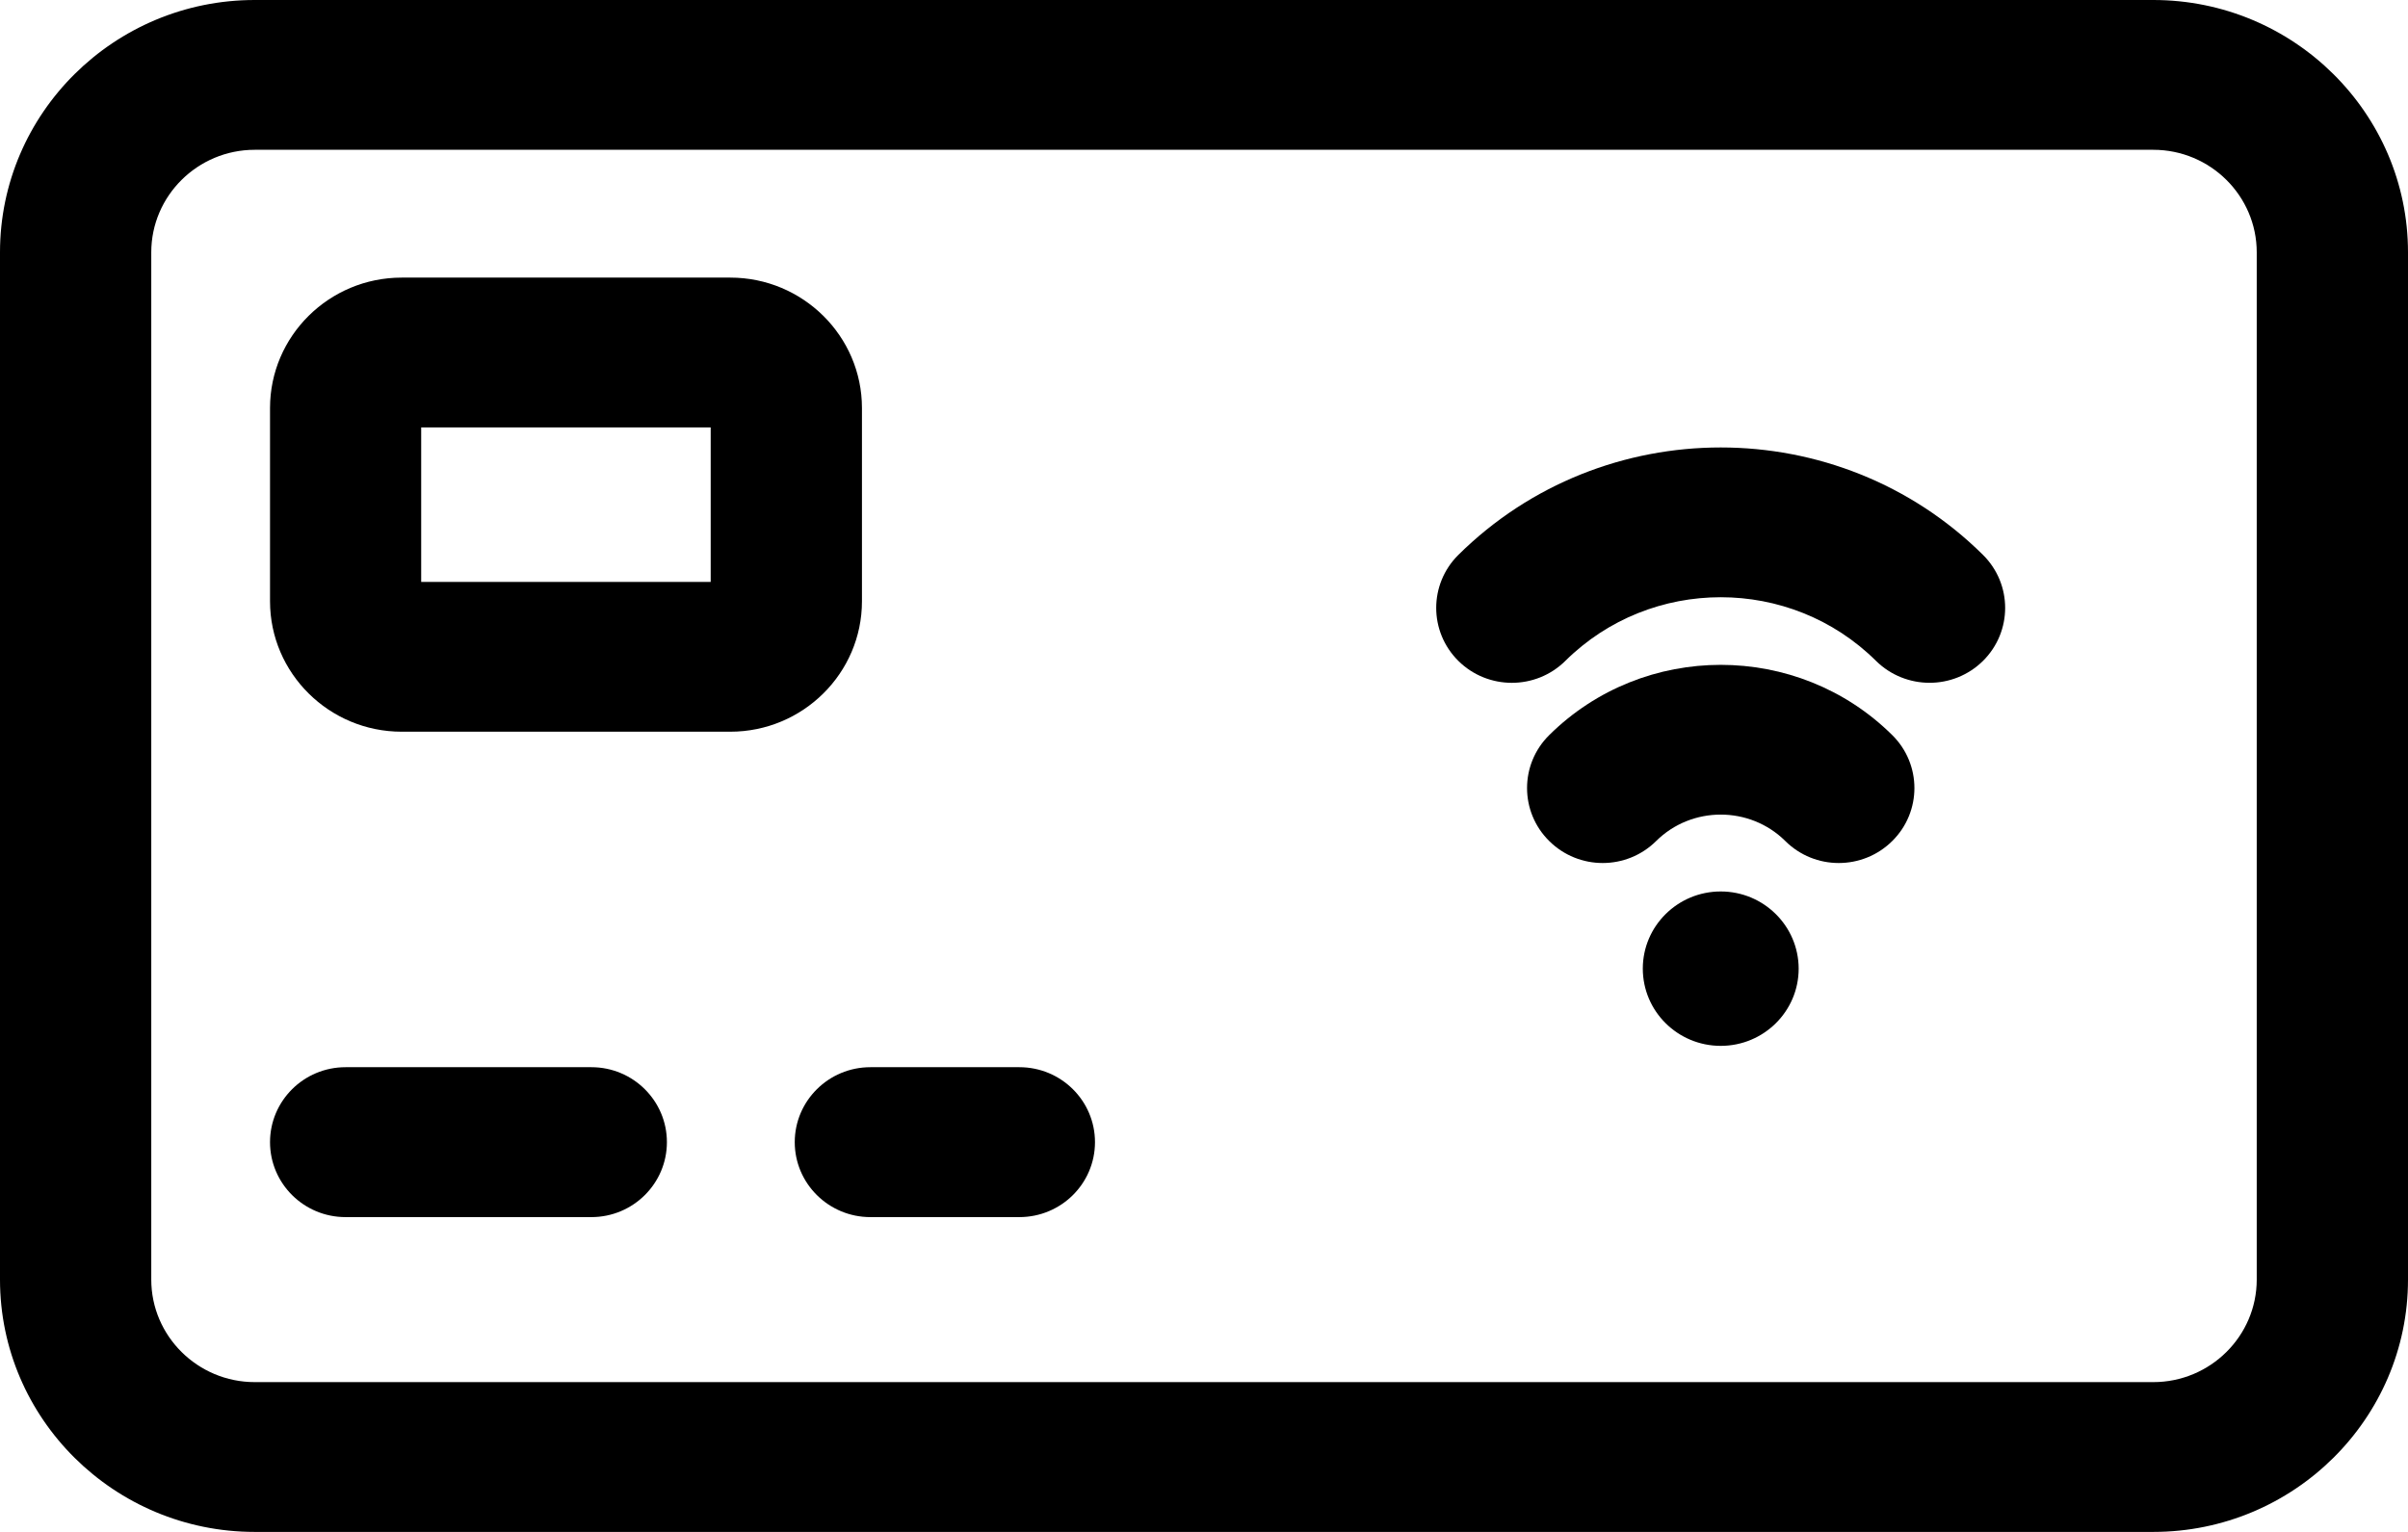 <svg width="22" height="14" viewBox="0 0 22 14" xmlns="http://www.w3.org/2000/svg" id="nfc">
<path d="M19.673 0H2.327C1.044 0 0 1.035 0 2.306V11.694C0 12.965 1.044 14 2.327 14H19.673C20.956 14 22 12.965 22 11.694L22 2.306C22 1.035 20.956 0 19.673 0H19.673ZM20.618 11.694C20.618 12.21 20.194 12.631 19.673 12.631H2.327C1.806 12.631 1.382 12.21 1.382 11.694V2.306C1.382 1.79 1.806 1.369 2.327 1.369H19.673C20.194 1.369 20.618 1.79 20.618 2.306V11.694Z"/>
<path d="M7.875 5.495V3.729C7.875 3.072 7.335 2.537 6.672 2.537H3.67C3.006 2.537 2.467 3.072 2.467 3.729V5.495C2.467 6.152 3.007 6.687 3.67 6.687H6.672C7.335 6.687 7.875 6.152 7.875 5.495ZM6.493 5.318H3.848V3.906H6.493V5.318Z"/>
<path d="M5.403 9.753H3.157C2.776 9.753 2.467 10.06 2.467 10.438C2.467 10.816 2.776 11.123 3.157 11.123H5.403C5.784 11.123 6.093 10.816 6.093 10.438C6.093 10.06 5.784 9.753 5.403 9.753Z"/>
<path d="M9.313 9.753H7.952C7.571 9.753 7.261 10.06 7.261 10.438C7.261 10.816 7.571 11.123 7.952 11.123H9.313C9.695 11.123 10.004 10.816 10.004 10.438C10.004 10.06 9.695 9.753 9.313 9.753Z"/>
<path d="M14.154 6.718C13.884 6.985 13.884 7.419 14.154 7.686C14.424 7.954 14.861 7.954 15.131 7.686C15.456 7.364 15.986 7.364 16.311 7.686C16.446 7.82 16.622 7.887 16.799 7.887C16.976 7.887 17.153 7.82 17.288 7.686C17.558 7.419 17.558 6.985 17.288 6.718C16.424 5.862 15.018 5.862 14.154 6.718Z"/>
<path d="M13.324 5.071C13.054 5.339 13.054 5.772 13.324 6.04C13.594 6.307 14.031 6.307 14.301 6.04C15.084 5.264 16.358 5.264 17.14 6.04C17.275 6.173 17.452 6.24 17.629 6.24C17.806 6.24 17.982 6.173 18.117 6.04C18.387 5.772 18.387 5.339 18.117 5.071C16.796 3.762 14.646 3.762 13.324 5.071H13.324Z"/>
<path d="M15.721 8.147C15.328 8.147 15.009 8.463 15.009 8.852C15.009 9.242 15.328 9.558 15.721 9.558C16.114 9.558 16.433 9.242 16.433 8.852C16.432 8.463 16.114 8.147 15.721 8.147Z"/>
</svg>
